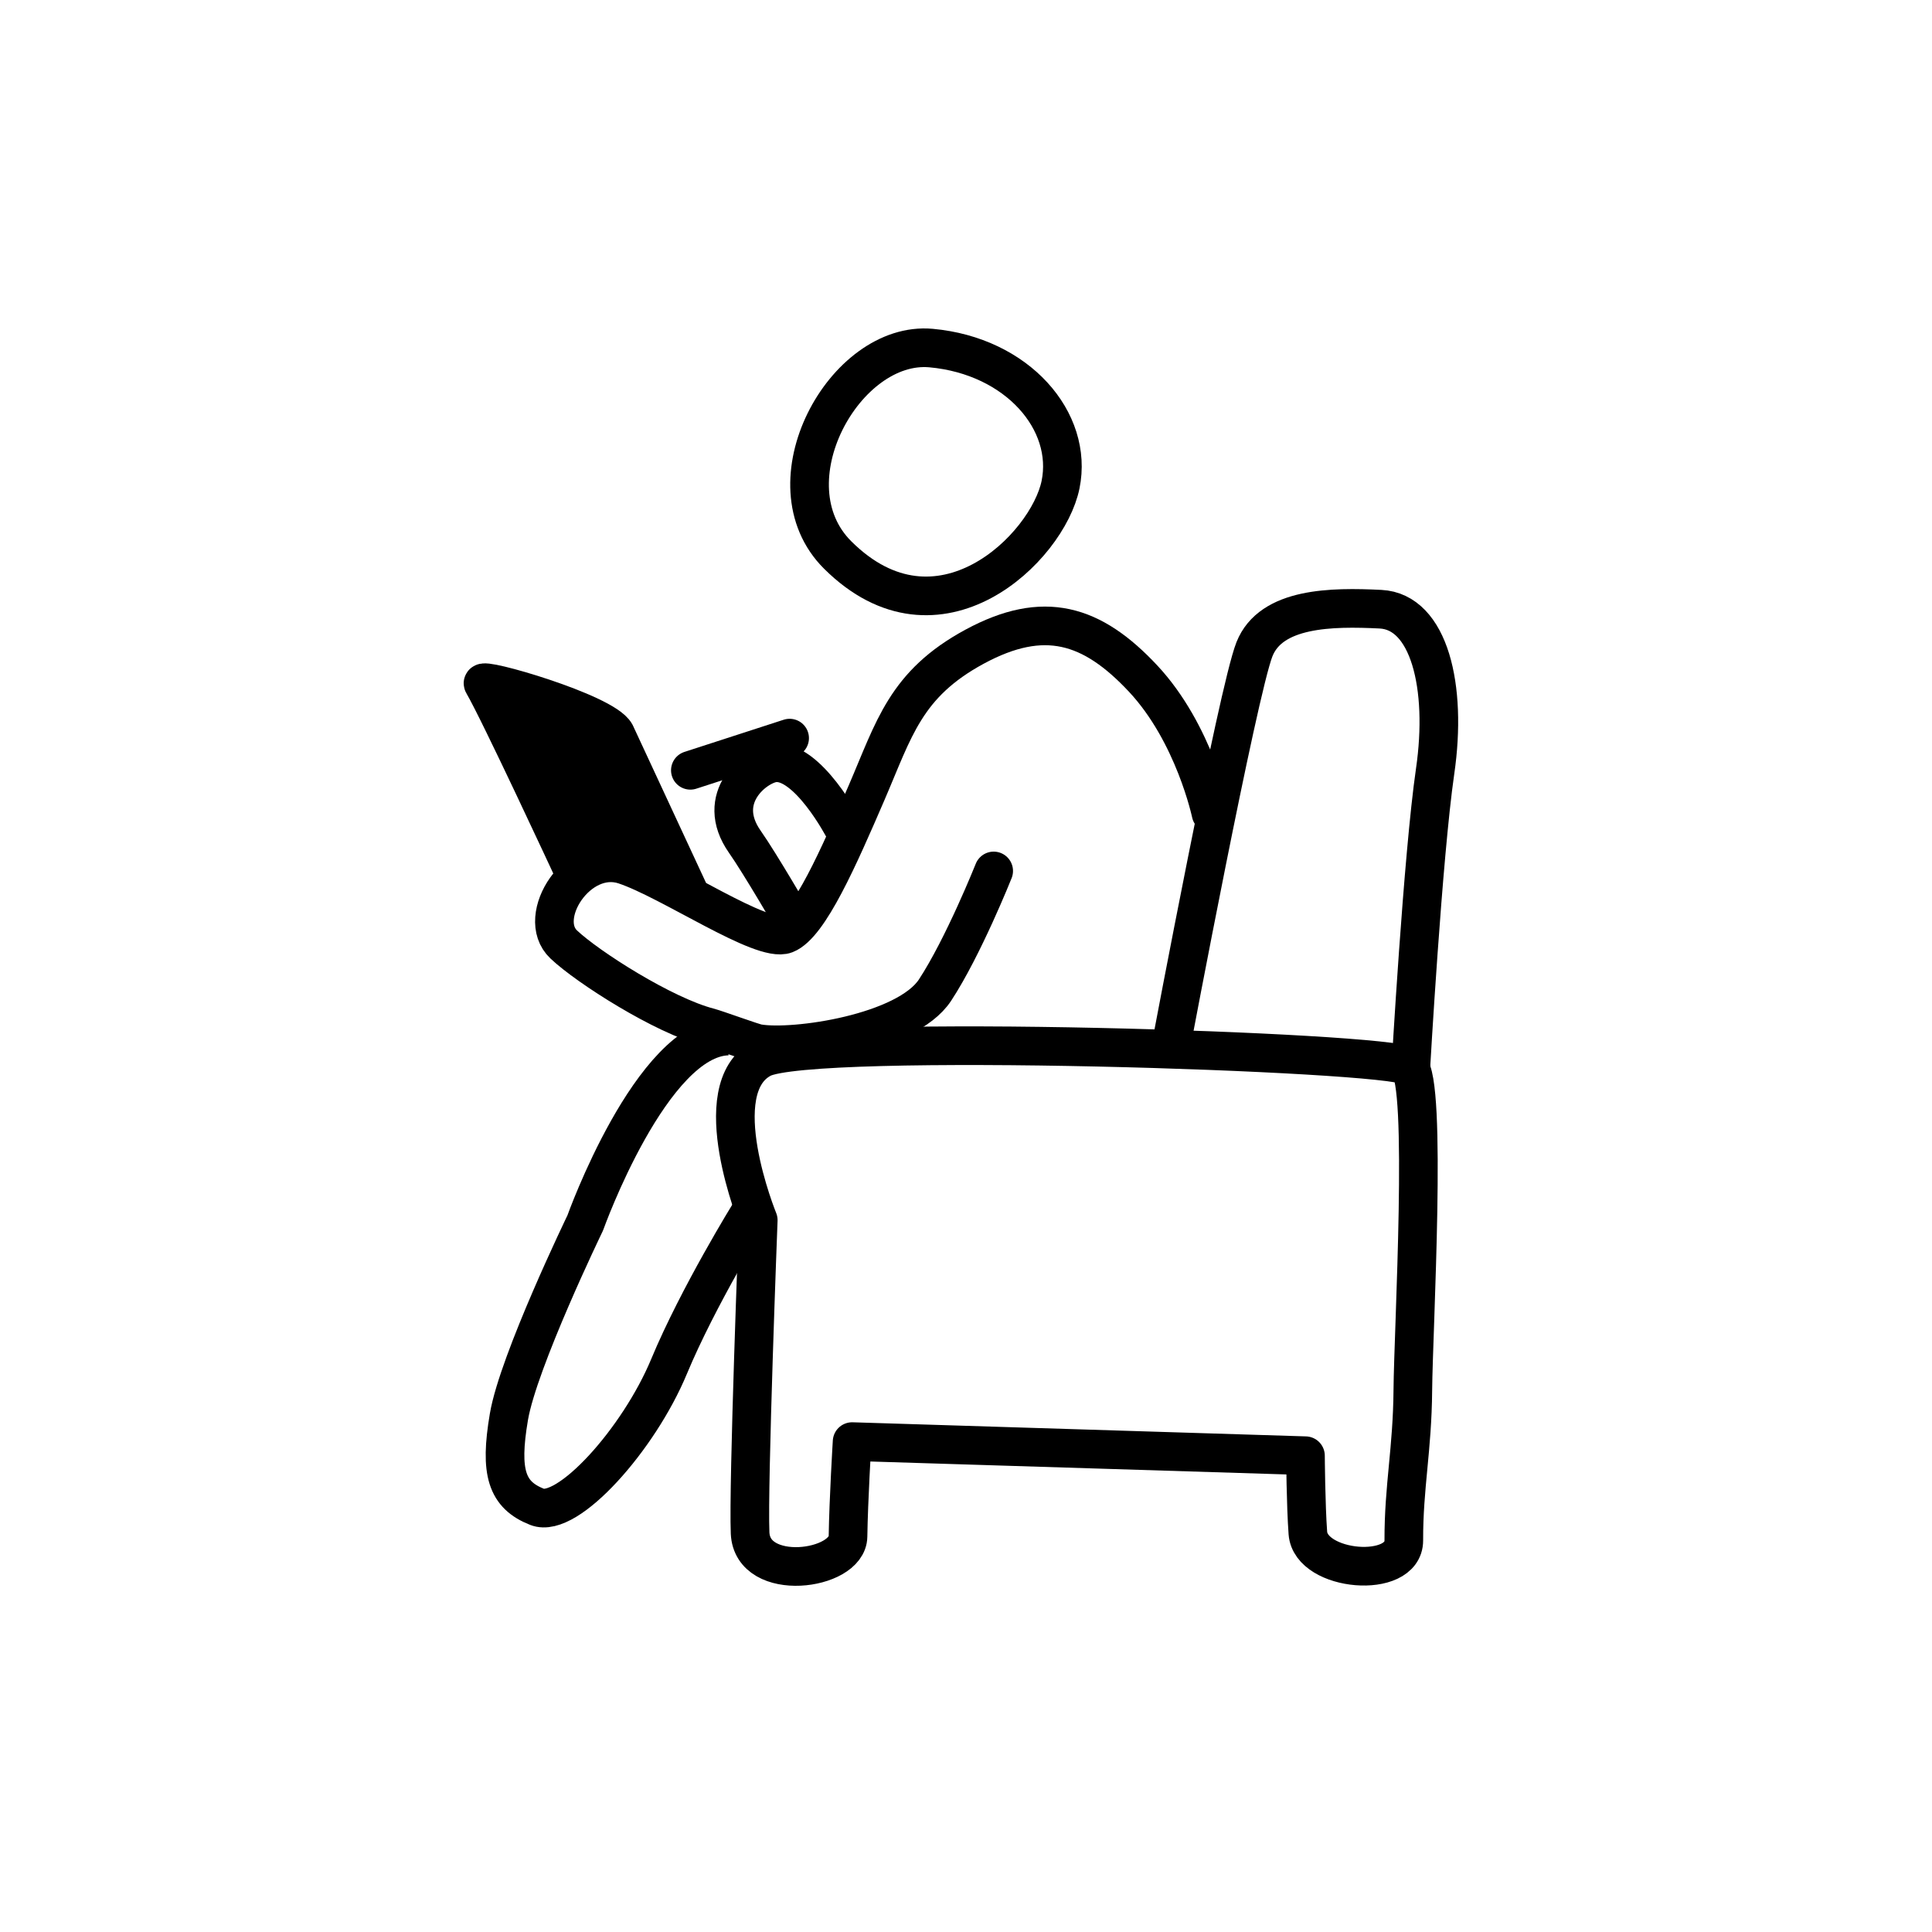 <svg width="100" height="100" viewBox="0 0 100 100" fill="none" xmlns="http://www.w3.org/2000/svg">
<path d="M60.626 54.062C60.626 54.062 64.07 35.776 64.93 33.605C65.79 31.433 68.936 31.407 71.454 31.532C73.974 31.657 74.919 35.541 74.282 39.919C73.645 44.297 73.016 55.397 73.016 55.397" stroke="black" stroke-width="2" stroke-miterlimit="10" stroke-linejoin="round"/>
<path d="M39.247 63.157C39.247 63.157 36.457 56.347 39.437 54.787C41.995 53.447 71.93 54.437 72.909 55.184C73.887 55.93 73.153 68.873 73.128 71.95C73.104 75.028 72.655 76.927 72.661 79.736C72.665 81.761 67.843 81.351 67.695 79.347C67.589 77.908 67.571 75.347 67.571 75.347L44.105 74.617C44.105 74.617 43.922 77.604 43.893 79.529C43.866 81.301 38.939 81.943 38.825 79.347C38.718 76.91 39.247 63.157 39.247 63.157Z" stroke="black" stroke-width="2" stroke-miterlimit="10" stroke-linejoin="round"/>
<path d="M62.682 42.099C62.682 42.099 61.817 37.959 59.17 35.126C56.522 32.293 54.028 31.534 50.445 33.472C46.862 35.411 46.279 37.732 44.854 41.032C43.429 44.332 41.881 47.877 40.661 48.353C39.442 48.829 34.713 45.567 32.324 44.773C29.934 43.98 27.68 47.469 29.179 48.886C30.433 50.071 34.344 52.561 36.669 53.168C37.123 53.287 38.94 53.962 39.243 54.014C41.1 54.331 46.92 53.494 48.394 51.252C49.867 49.011 51.433 45.08 51.433 45.08" stroke="black" stroke-width="2" stroke-miterlimit="10" stroke-linecap="round" stroke-linejoin="round"/>
<path d="M37.682 53.624C33.709 53.726 30.291 63.3 30.291 63.3C30.291 63.3 26.832 70.448 26.341 73.336C25.849 76.224 26.23 77.375 27.802 77.996C29.372 78.618 33.062 74.5 34.63 70.728C36.139 67.1 38.834 62.744 38.834 62.744" stroke="black" stroke-width="2" stroke-miterlimit="10" stroke-linejoin="round"/>
<path d="M43.669 42.883C43.669 42.883 41.8 39.284 40.065 39.488C39.109 39.6 36.947 41.285 38.555 43.574C39.345 44.698 41.115 47.75 41.115 47.75" stroke="black" stroke-width="2" stroke-miterlimit="10" stroke-linejoin="round"/>
<path d="M35.733 39.871L40.871 38.205" stroke="black" stroke-width="2" stroke-miterlimit="10" stroke-linecap="round" stroke-linejoin="round"/>
<path d="M29.619 44.95C29.619 44.95 25.848 36.823 25.006 35.384C24.785 35.009 31.253 36.88 31.854 37.976L35.609 46.057C35.609 46.057 33.861 45.264 32.612 44.803C31.363 44.343 29.619 44.95 29.619 44.95Z" fill="black" stroke="black" stroke-width="2" stroke-miterlimit="10" stroke-linejoin="round"/>
<path d="M43.362 28.731C39.627 25.021 43.722 17.61 48.193 18.016C52.664 18.423 55.564 21.8 54.894 25.085C54.223 28.37 48.562 33.898 43.362 28.731Z" stroke="black" stroke-width="2" stroke-miterlimit="10" stroke-linejoin="round"/>
</svg>
